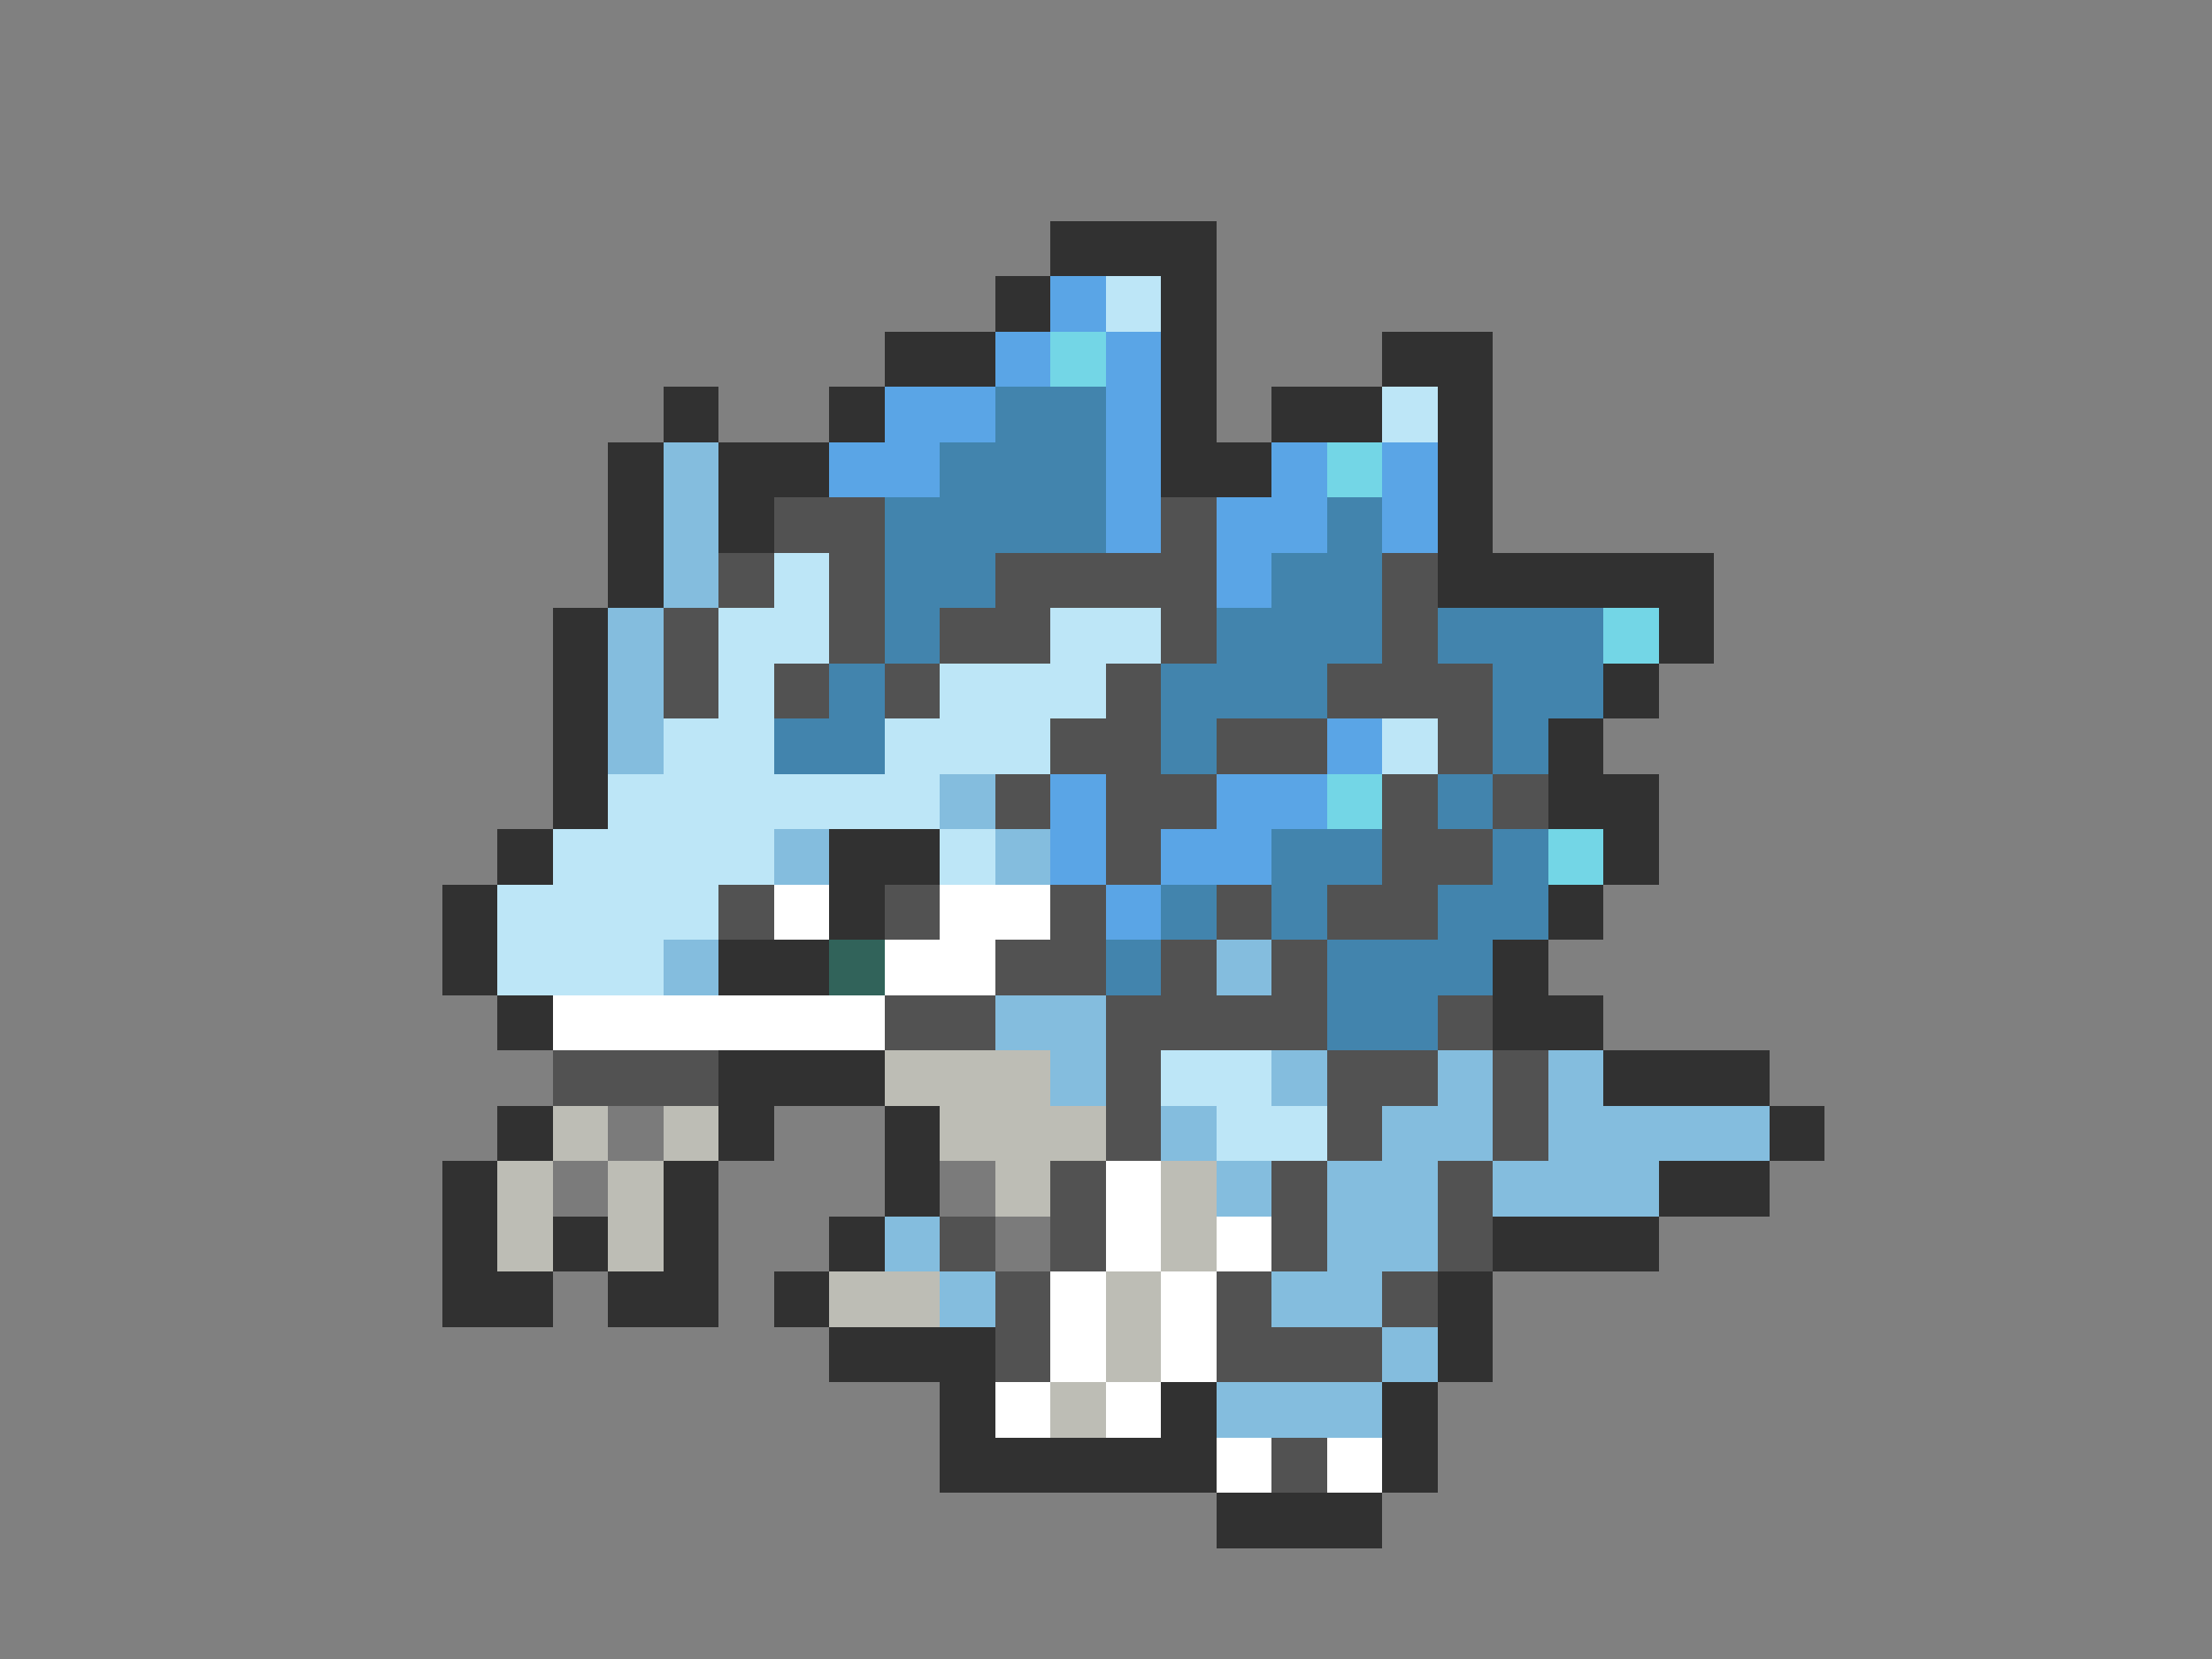 <svg xmlns="http://www.w3.org/2000/svg" viewBox="0 -0.5 40 30" shape-rendering="crispEdges">
<rect x="0" y="-0.5" width="40" height="30" fill="#808080" stroke="none"/>
<path stroke="#313131" d="M19 4h3M18 5h1M21 5h1M16 6h2M21 6h1M25 6h2M12 7h1M15 7h1M21 7h1M23 7h2M26 7h1M11 8h1M13 8h2M21 8h2M26 8h1M11 9h1M13 9h1M26 9h1M11 10h1M26 10h5M10 11h1M30 11h1M10 12h1M29 12h1M10 13h1M28 13h1M10 14h1M28 14h2M9 15h1M15 15h2M29 15h1M8 16h1M15 16h1M28 16h1M8 17h1M13 17h2M27 17h1M9 18h1M27 18h2M13 19h3M29 19h3M9 20h1M13 20h1M16 20h1M32 20h1M8 21h1M12 21h1M16 21h1M30 21h2M8 22h1M10 22h1M12 22h1M15 22h1M27 22h3M8 23h2M11 23h2M14 23h1M26 23h1M15 24h3M26 24h1M17 25h1M21 25h1M25 25h1M17 26h5M25 26h1M22 27h3" />
<path stroke="#5aa5e6" d="M19 5h1M18 6h1M20 6h1M16 7h2M20 7h1M15 8h2M20 8h1M23 8h1M25 8h1M20 9h1M22 9h2M25 9h1M22 10h1M24 13h1M19 14h1M22 14h2M19 15h1M21 15h2M20 16h1" />
<path stroke="#bde6f7" d="M20 5h1M25 7h1M14 10h1M13 11h2M19 11h2M13 12h1M17 12h3M12 13h2M16 13h3M25 13h1M11 14h6M10 15h4M17 15h1M9 16h4M9 17h3M21 19h2M22 20h2" />
<path stroke="#73d6e6" d="M19 6h1M24 8h1M29 11h1M24 14h1M28 15h1" />
<path stroke="#4284ad" d="M18 7h2M17 8h3M16 9h4M24 9h1M16 10h2M23 10h2M16 11h1M22 11h3M26 11h3M15 12h1M21 12h3M27 12h2M14 13h2M21 13h1M27 13h1M26 14h1M23 15h2M27 15h1M21 16h1M23 16h1M26 16h2M20 17h1M24 17h3M24 18h2" />
<path stroke="#84bdde" d="M12 8h1M12 9h1M12 10h1M11 11h1M11 12h1M11 13h1M17 14h1M14 15h1M18 15h1M12 17h1M22 17h1M18 18h2M19 19h1M23 19h1M26 19h1M28 19h1M21 20h1M25 20h2M28 20h4M22 21h1M24 21h2M27 21h3M16 22h1M24 22h2M17 23h1M23 23h2M25 24h1M22 25h3" />
<path stroke="#525252" d="M14 9h2M21 9h1M13 10h1M15 10h1M18 10h4M25 10h1M12 11h1M15 11h1M17 11h2M21 11h1M25 11h1M12 12h1M14 12h1M16 12h1M20 12h1M24 12h3M19 13h2M22 13h2M26 13h1M18 14h1M20 14h2M25 14h1M27 14h1M20 15h1M25 15h2M13 16h1M16 16h1M19 16h1M22 16h1M24 16h2M18 17h2M21 17h1M23 17h1M16 18h2M20 18h4M26 18h1M10 19h3M20 19h1M24 19h2M27 19h1M20 20h1M24 20h1M27 20h1M19 21h1M23 21h1M26 21h1M17 22h1M19 22h1M23 22h1M26 22h1M18 23h1M22 23h1M25 23h1M18 24h1M22 24h3M23 26h1" />
<path stroke="#ffffff" d="M14 16h1M17 16h2M16 17h2M10 18h6M20 21h1M20 22h1M22 22h1M19 23h1M21 23h1M19 24h1M21 24h1M18 25h1M20 25h1M22 26h1M24 26h1" />
<path stroke="#31635a" d="M15 17h1" />
<path stroke="#bdbdb5" d="M16 19h3M10 20h1M12 20h1M17 20h3M9 21h1M11 21h1M18 21h1M21 21h1M9 22h1M11 22h1M21 22h1M15 23h2M20 23h1M20 24h1M19 25h1" />
<path stroke="#7b7b7b" d="M11 20h1M10 21h1M17 21h1M18 22h1" />
</svg>